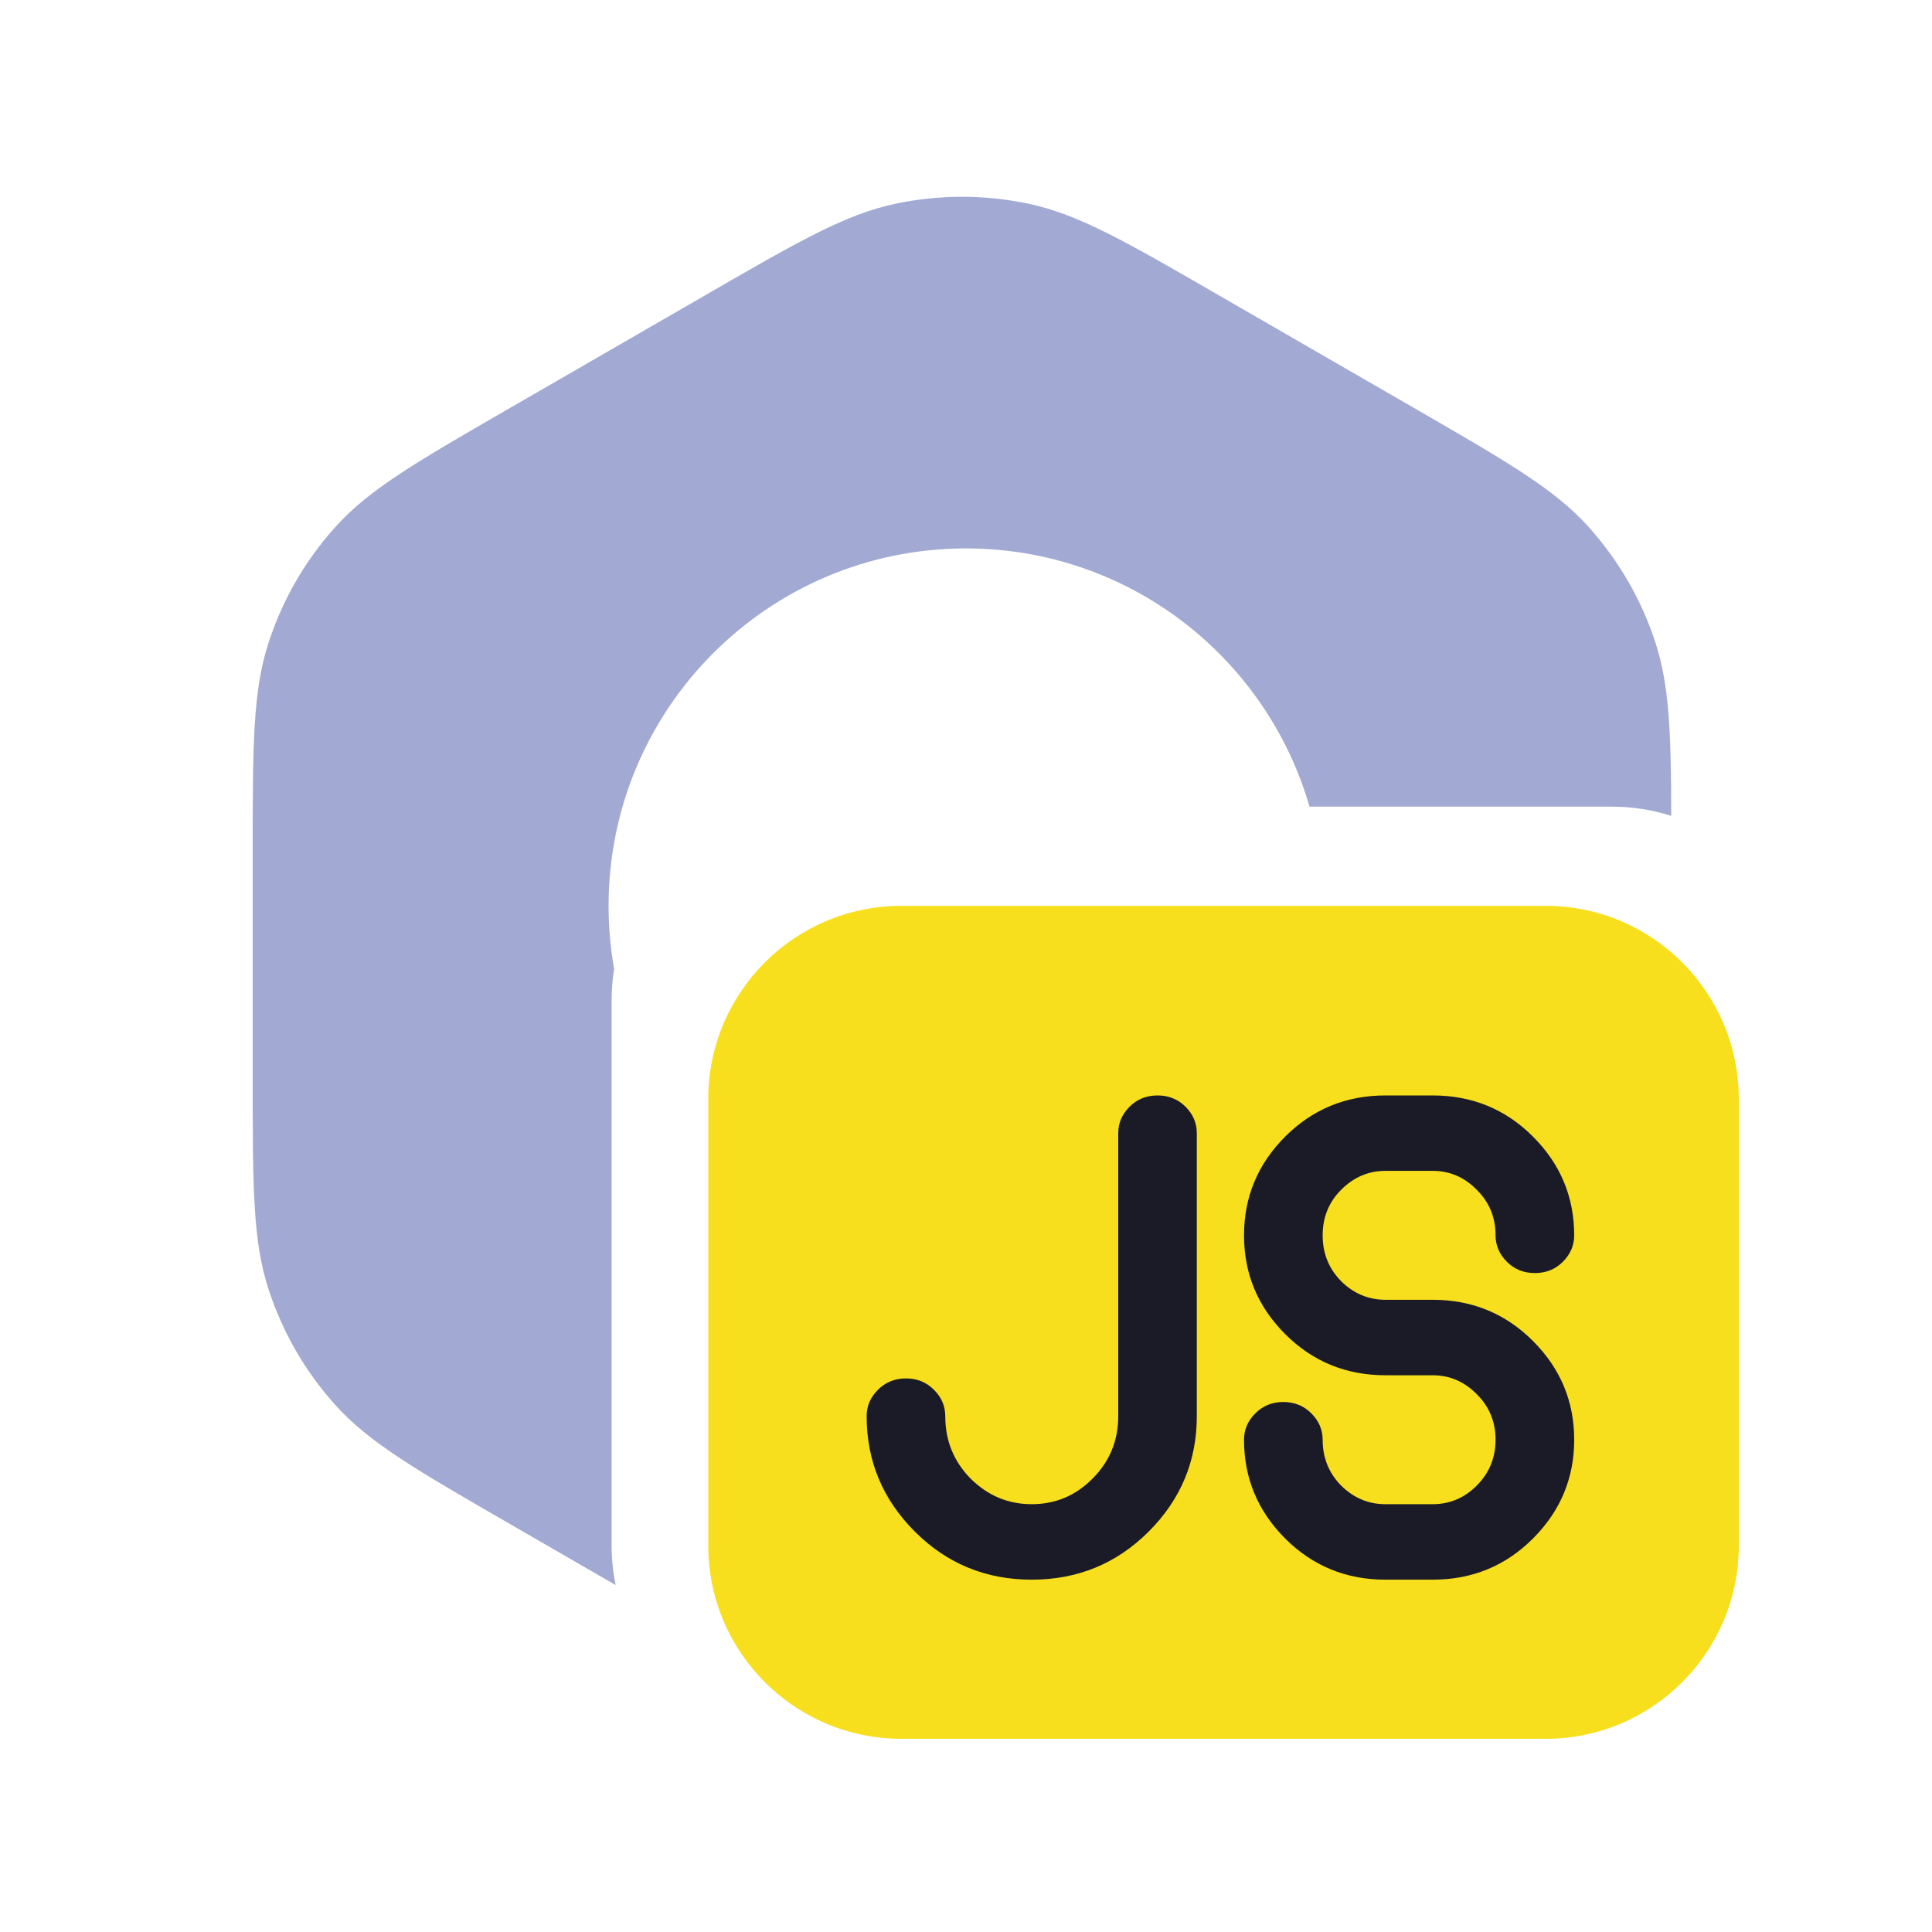 <svg width="30" height="30" viewBox="0 0 30 30" fill="none" xmlns="http://www.w3.org/2000/svg">
<g clip-path="url(#clip0_279_456)">
<path fill-rule="evenodd" clip-rule="evenodd" d="M10.938 4.592C12.395 3.75 13.124 3.33 13.898 3.165C14.584 3.019 15.292 3.019 15.977 3.165C16.752 3.33 17.481 3.75 18.938 4.592L21.952 6.332C23.409 7.173 24.138 7.594 24.668 8.182C25.136 8.703 25.491 9.316 25.707 9.983C25.921 10.642 25.948 11.369 25.951 12.669C25.662 12.576 25.353 12.526 25.033 12.526H20.334C19.666 10.21 17.531 8.516 15 8.516C11.935 8.516 9.45 11.001 9.45 14.066C9.45 14.399 9.479 14.726 9.536 15.043C9.51 15.2 9.497 15.362 9.497 15.526V24C9.497 24.21 9.519 24.415 9.56 24.613L7.924 23.668C6.467 22.827 5.738 22.406 5.208 21.818C4.739 21.297 4.385 20.684 4.169 20.017C3.924 19.264 3.924 18.423 3.924 16.74V13.26C3.924 11.577 3.924 10.736 4.169 9.983C4.385 9.316 4.739 8.703 5.208 8.182C5.738 7.594 6.467 7.173 7.924 6.332L7.924 6.332L7.924 6.332L10.938 4.592Z" fill="#A2AAD3"/>
<path d="M10.998 17.066C10.998 15.409 12.341 14.066 13.998 14.066H24C25.657 14.066 27 15.409 27 17.066V24C27 25.657 25.657 27 24 27H13.998C12.341 27 10.998 25.657 10.998 24V17.066Z" fill="#F7DF1E"/>
<path d="M13.457 21.99C13.457 21.834 13.516 21.697 13.633 21.58C13.751 21.463 13.895 21.404 14.068 21.404C14.24 21.404 14.385 21.463 14.502 21.58C14.62 21.697 14.678 21.834 14.678 21.99C14.678 22.371 14.81 22.695 15.074 22.962C15.341 23.226 15.656 23.357 16.021 23.357C16.386 23.357 16.7 23.226 16.963 22.962C17.23 22.695 17.364 22.371 17.364 21.99V17.596C17.364 17.439 17.422 17.303 17.54 17.185C17.657 17.068 17.802 17.01 17.974 17.01C18.147 17.01 18.291 17.068 18.409 17.185C18.526 17.303 18.584 17.439 18.584 17.596V21.99C18.584 22.687 18.335 23.284 17.837 23.782C17.339 24.28 16.734 24.529 16.021 24.529C15.308 24.529 14.703 24.28 14.205 23.782C13.707 23.284 13.457 22.687 13.457 21.99ZM24.444 19.183C24.444 19.339 24.385 19.476 24.268 19.593C24.151 19.71 24.006 19.768 23.834 19.768C23.661 19.768 23.516 19.71 23.399 19.593C23.282 19.476 23.223 19.339 23.223 19.183C23.223 18.902 23.125 18.666 22.93 18.474C22.738 18.279 22.51 18.181 22.247 18.181H21.514C21.25 18.181 21.021 18.279 20.826 18.474C20.634 18.666 20.538 18.902 20.538 19.183C20.538 19.462 20.634 19.7 20.826 19.895C21.021 20.087 21.25 20.183 21.514 20.183H22.247C22.859 20.183 23.378 20.397 23.804 20.823C24.231 21.25 24.444 21.761 24.444 22.356C24.444 22.952 24.231 23.463 23.804 23.89C23.378 24.316 22.859 24.529 22.247 24.529H21.514C20.902 24.529 20.383 24.316 19.956 23.89C19.53 23.463 19.317 22.952 19.317 22.356C19.317 22.2 19.375 22.063 19.493 21.946C19.61 21.829 19.755 21.77 19.927 21.77C20.1 21.77 20.245 21.829 20.362 21.946C20.479 22.063 20.538 22.2 20.538 22.356C20.538 22.636 20.634 22.874 20.826 23.069C21.021 23.261 21.25 23.357 21.514 23.357H22.247C22.51 23.357 22.738 23.261 22.93 23.069C23.125 22.874 23.223 22.636 23.223 22.356C23.223 22.076 23.125 21.84 22.93 21.648C22.738 21.453 22.51 21.355 22.247 21.355H21.514C20.902 21.355 20.383 21.142 19.956 20.716C19.53 20.289 19.317 19.778 19.317 19.183C19.317 18.587 19.53 18.076 19.956 17.649C20.383 17.223 20.902 17.01 21.514 17.01H22.247C22.859 17.01 23.378 17.223 23.804 17.649C24.231 18.076 24.444 18.587 24.444 19.183Z" fill="#1A1B26"/>
</g>
<defs>
<clipPath id="clip0_279_456">
<rect width="24" height="24" fill="white" transform="translate(3 3)"/>
</clipPath>
</defs>
</svg>

